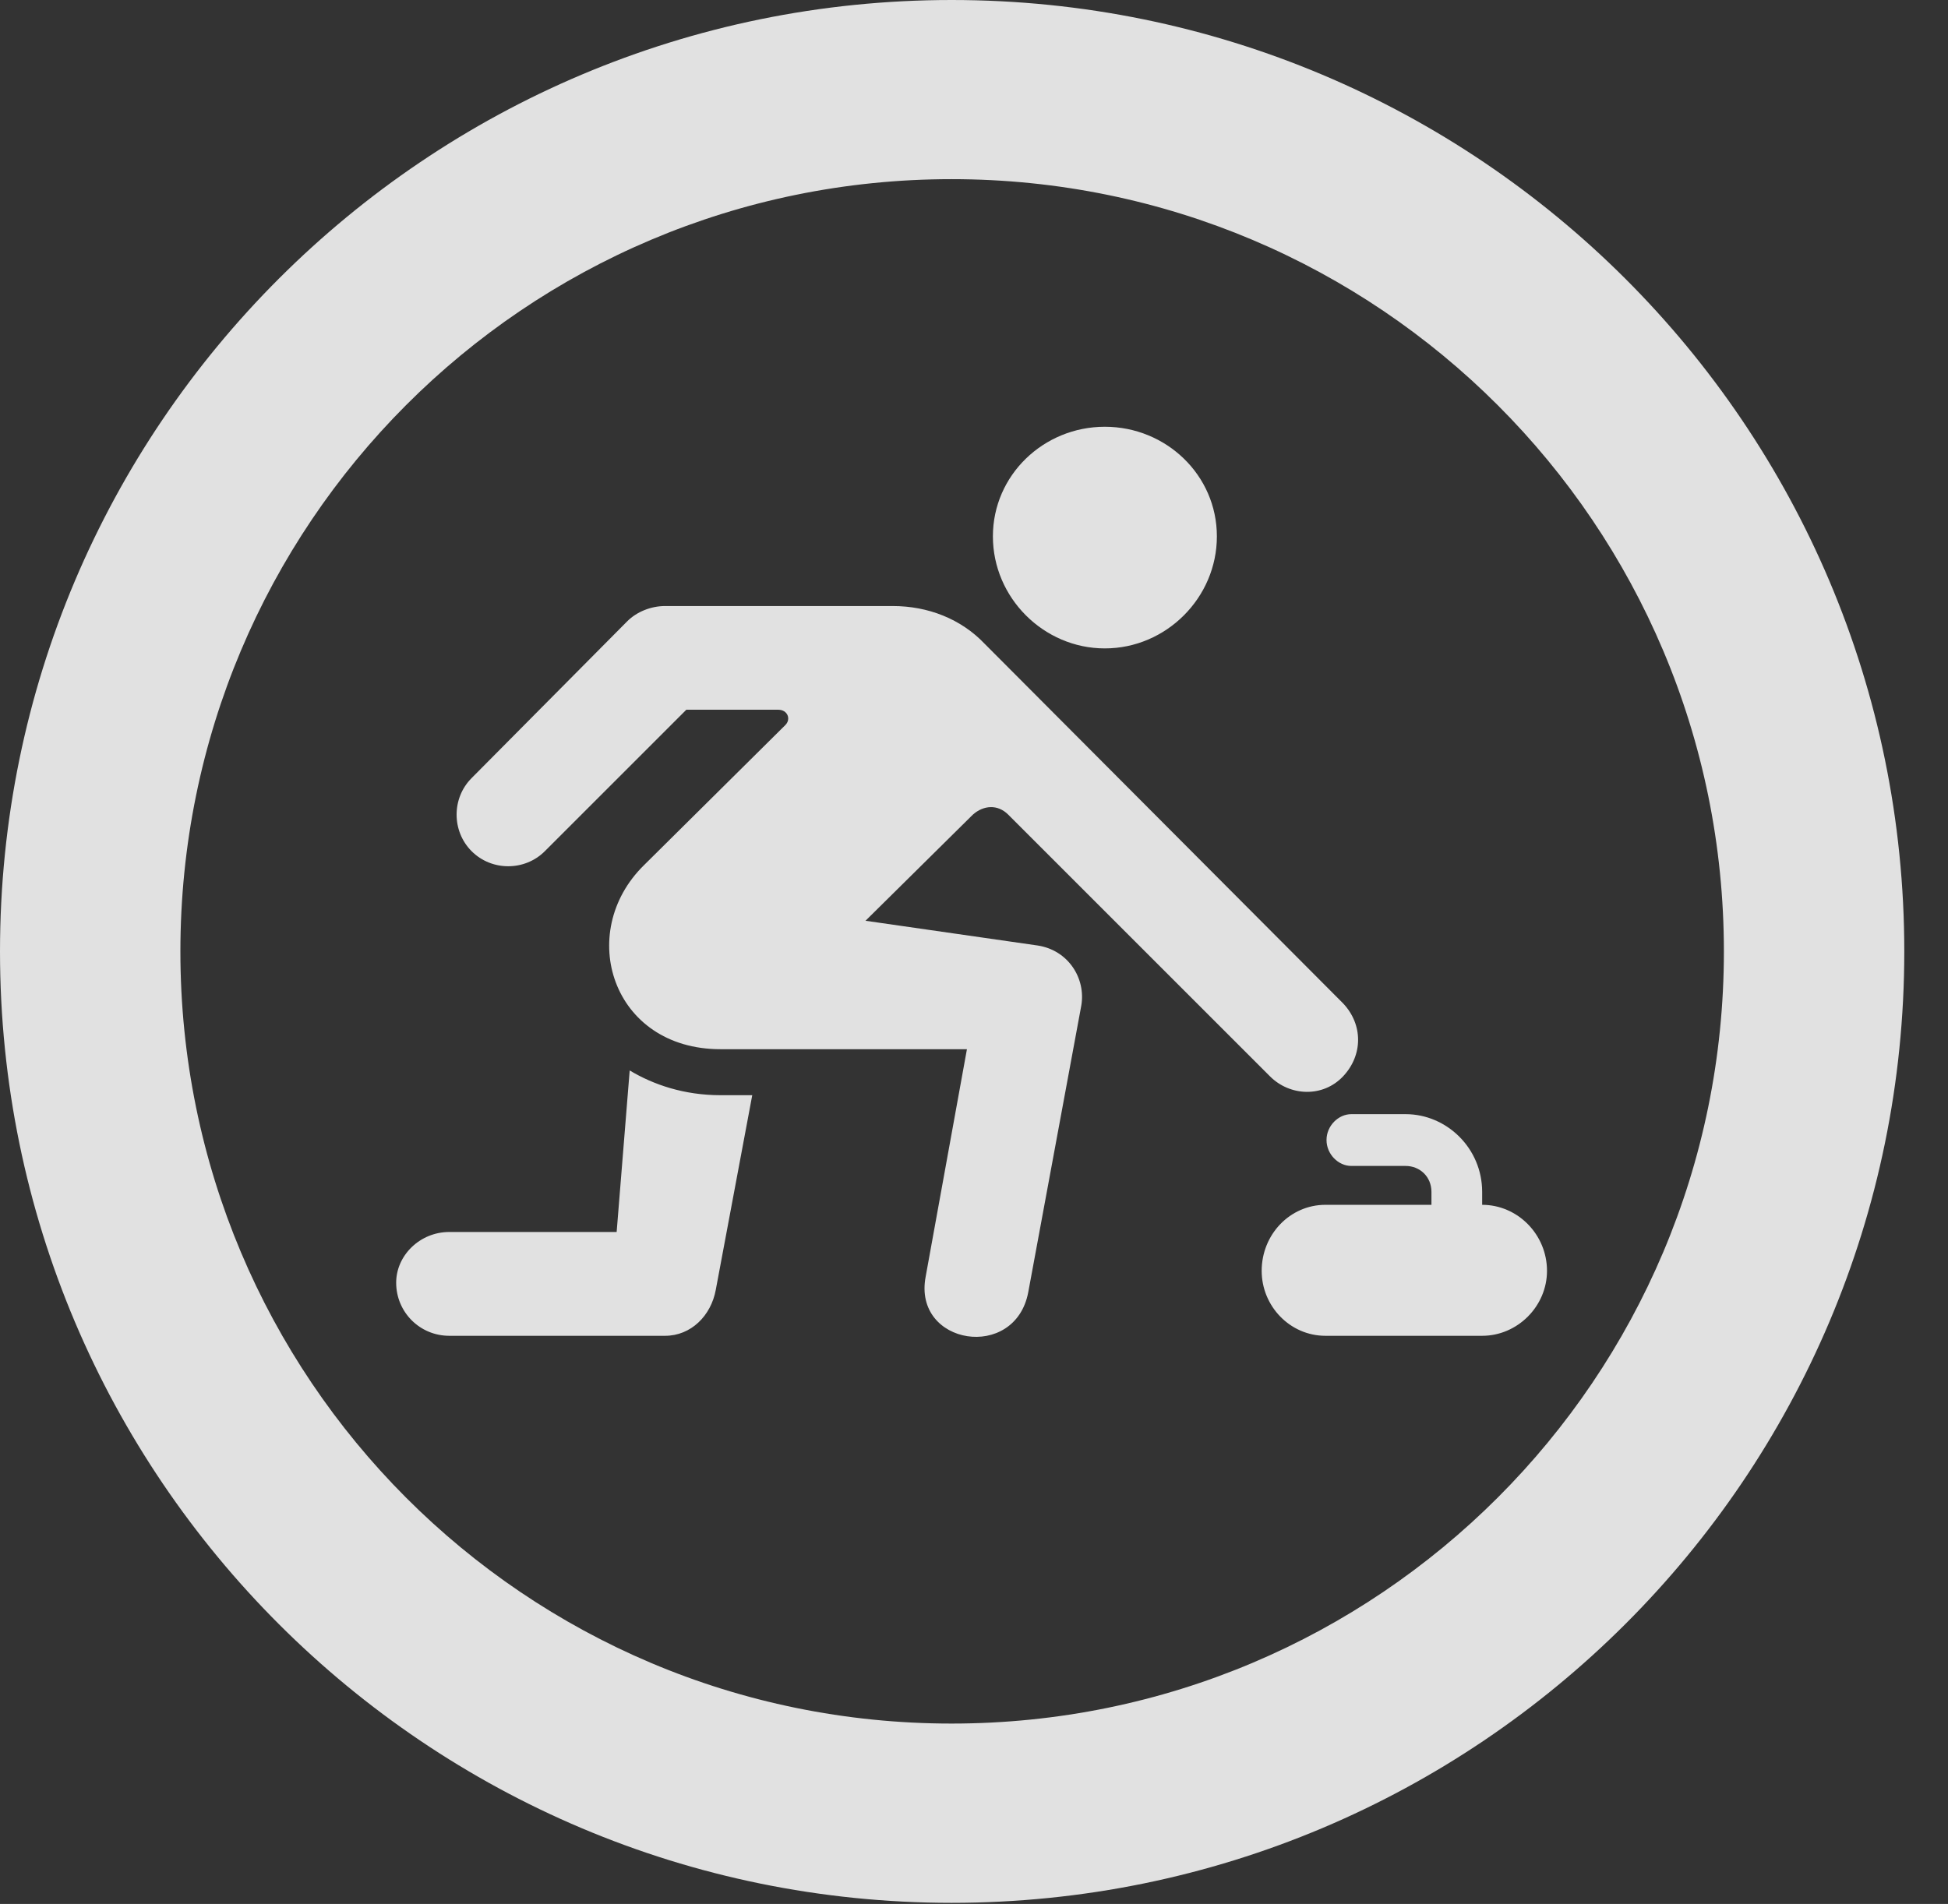 <?xml version="1.0" encoding="UTF-8"?>
<!--Generator: Apple Native CoreSVG 326-->
<!DOCTYPE svg
PUBLIC "-//W3C//DTD SVG 1.1//EN"
       "http://www.w3.org/Graphics/SVG/1.1/DTD/svg11.dtd">
<svg version="1.1" xmlns="http://www.w3.org/2000/svg" xmlns:xlink="http://www.w3.org/1999/xlink" viewBox="0 0 16.133 15.771">
 <rect x="0" y="0" width="16.133" height="15.771" fill="#333333" stroke="none"/>
 <g>
  <rect height="15.771" opacity="0" width="16.133" x="0" y="0"/>
  <path d="M7.881 15.762C12.236 15.762 15.771 12.236 15.771 7.881C15.771 3.525 12.236 0 7.881 0C3.535 0 0 3.525 0 7.881C0 12.236 3.535 15.762 7.881 15.762ZM7.881 14.277C4.346 14.277 1.494 11.416 1.494 7.881C1.494 4.346 4.346 1.484 7.881 1.484C11.416 1.484 14.277 4.346 14.277 7.881C14.277 11.416 11.416 14.277 7.881 14.277Z" fill="white" fill-opacity="0.85"/>
  <path d="M9.15 5.371C9.658 5.371 10.078 4.951 10.078 4.443C10.078 3.936 9.658 3.535 9.15 3.535C8.643 3.535 8.223 3.936 8.223 4.443C8.223 4.951 8.643 5.371 9.15 5.371ZM7.666 10.576C7.559 11.143 8.408 11.279 8.516 10.703L8.955 8.33C8.994 8.105 8.848 7.871 8.594 7.832L7.168 7.627L8.057 6.748C8.145 6.67 8.262 6.66 8.35 6.748L10.518 8.916C10.684 9.082 10.957 9.092 11.123 8.916C11.289 8.74 11.289 8.486 11.123 8.311L8.154 5.332C7.959 5.127 7.686 5.02 7.393 5.02L5.508 5.02C5.391 5.02 5.273 5.068 5.195 5.146L3.906 6.445C3.74 6.611 3.74 6.885 3.906 7.051C4.072 7.217 4.346 7.217 4.512 7.051L5.684 5.879L6.445 5.879C6.523 5.879 6.553 5.957 6.504 6.006L5.332 7.168C4.766 7.725 5.068 8.691 5.967 8.691L8.008 8.691ZM5.215 8.867L5.107 10.205L3.721 10.205C3.477 10.205 3.281 10.4 3.281 10.625C3.281 10.869 3.477 11.065 3.721 11.065L5.508 11.065C5.723 11.065 5.889 10.898 5.928 10.684L6.23 9.072L5.967 9.072C5.664 9.072 5.41 8.984 5.215 8.867ZM10.977 11.065L12.275 11.065C12.568 11.065 12.812 10.82 12.812 10.527C12.812 10.225 12.568 9.98 12.275 9.98L10.977 9.98C10.684 9.98 10.449 10.225 10.449 10.527C10.449 10.82 10.684 11.065 10.977 11.065ZM11.855 10.293L12.275 10.293L12.275 9.873C12.275 9.512 11.982 9.229 11.641 9.229L11.191 9.229C11.084 9.229 10.986 9.326 10.986 9.443C10.986 9.561 11.084 9.658 11.191 9.658L11.641 9.658C11.758 9.658 11.855 9.746 11.855 9.873Z" fill="white" fill-opacity="0.85"/>
 </g>
</svg>
